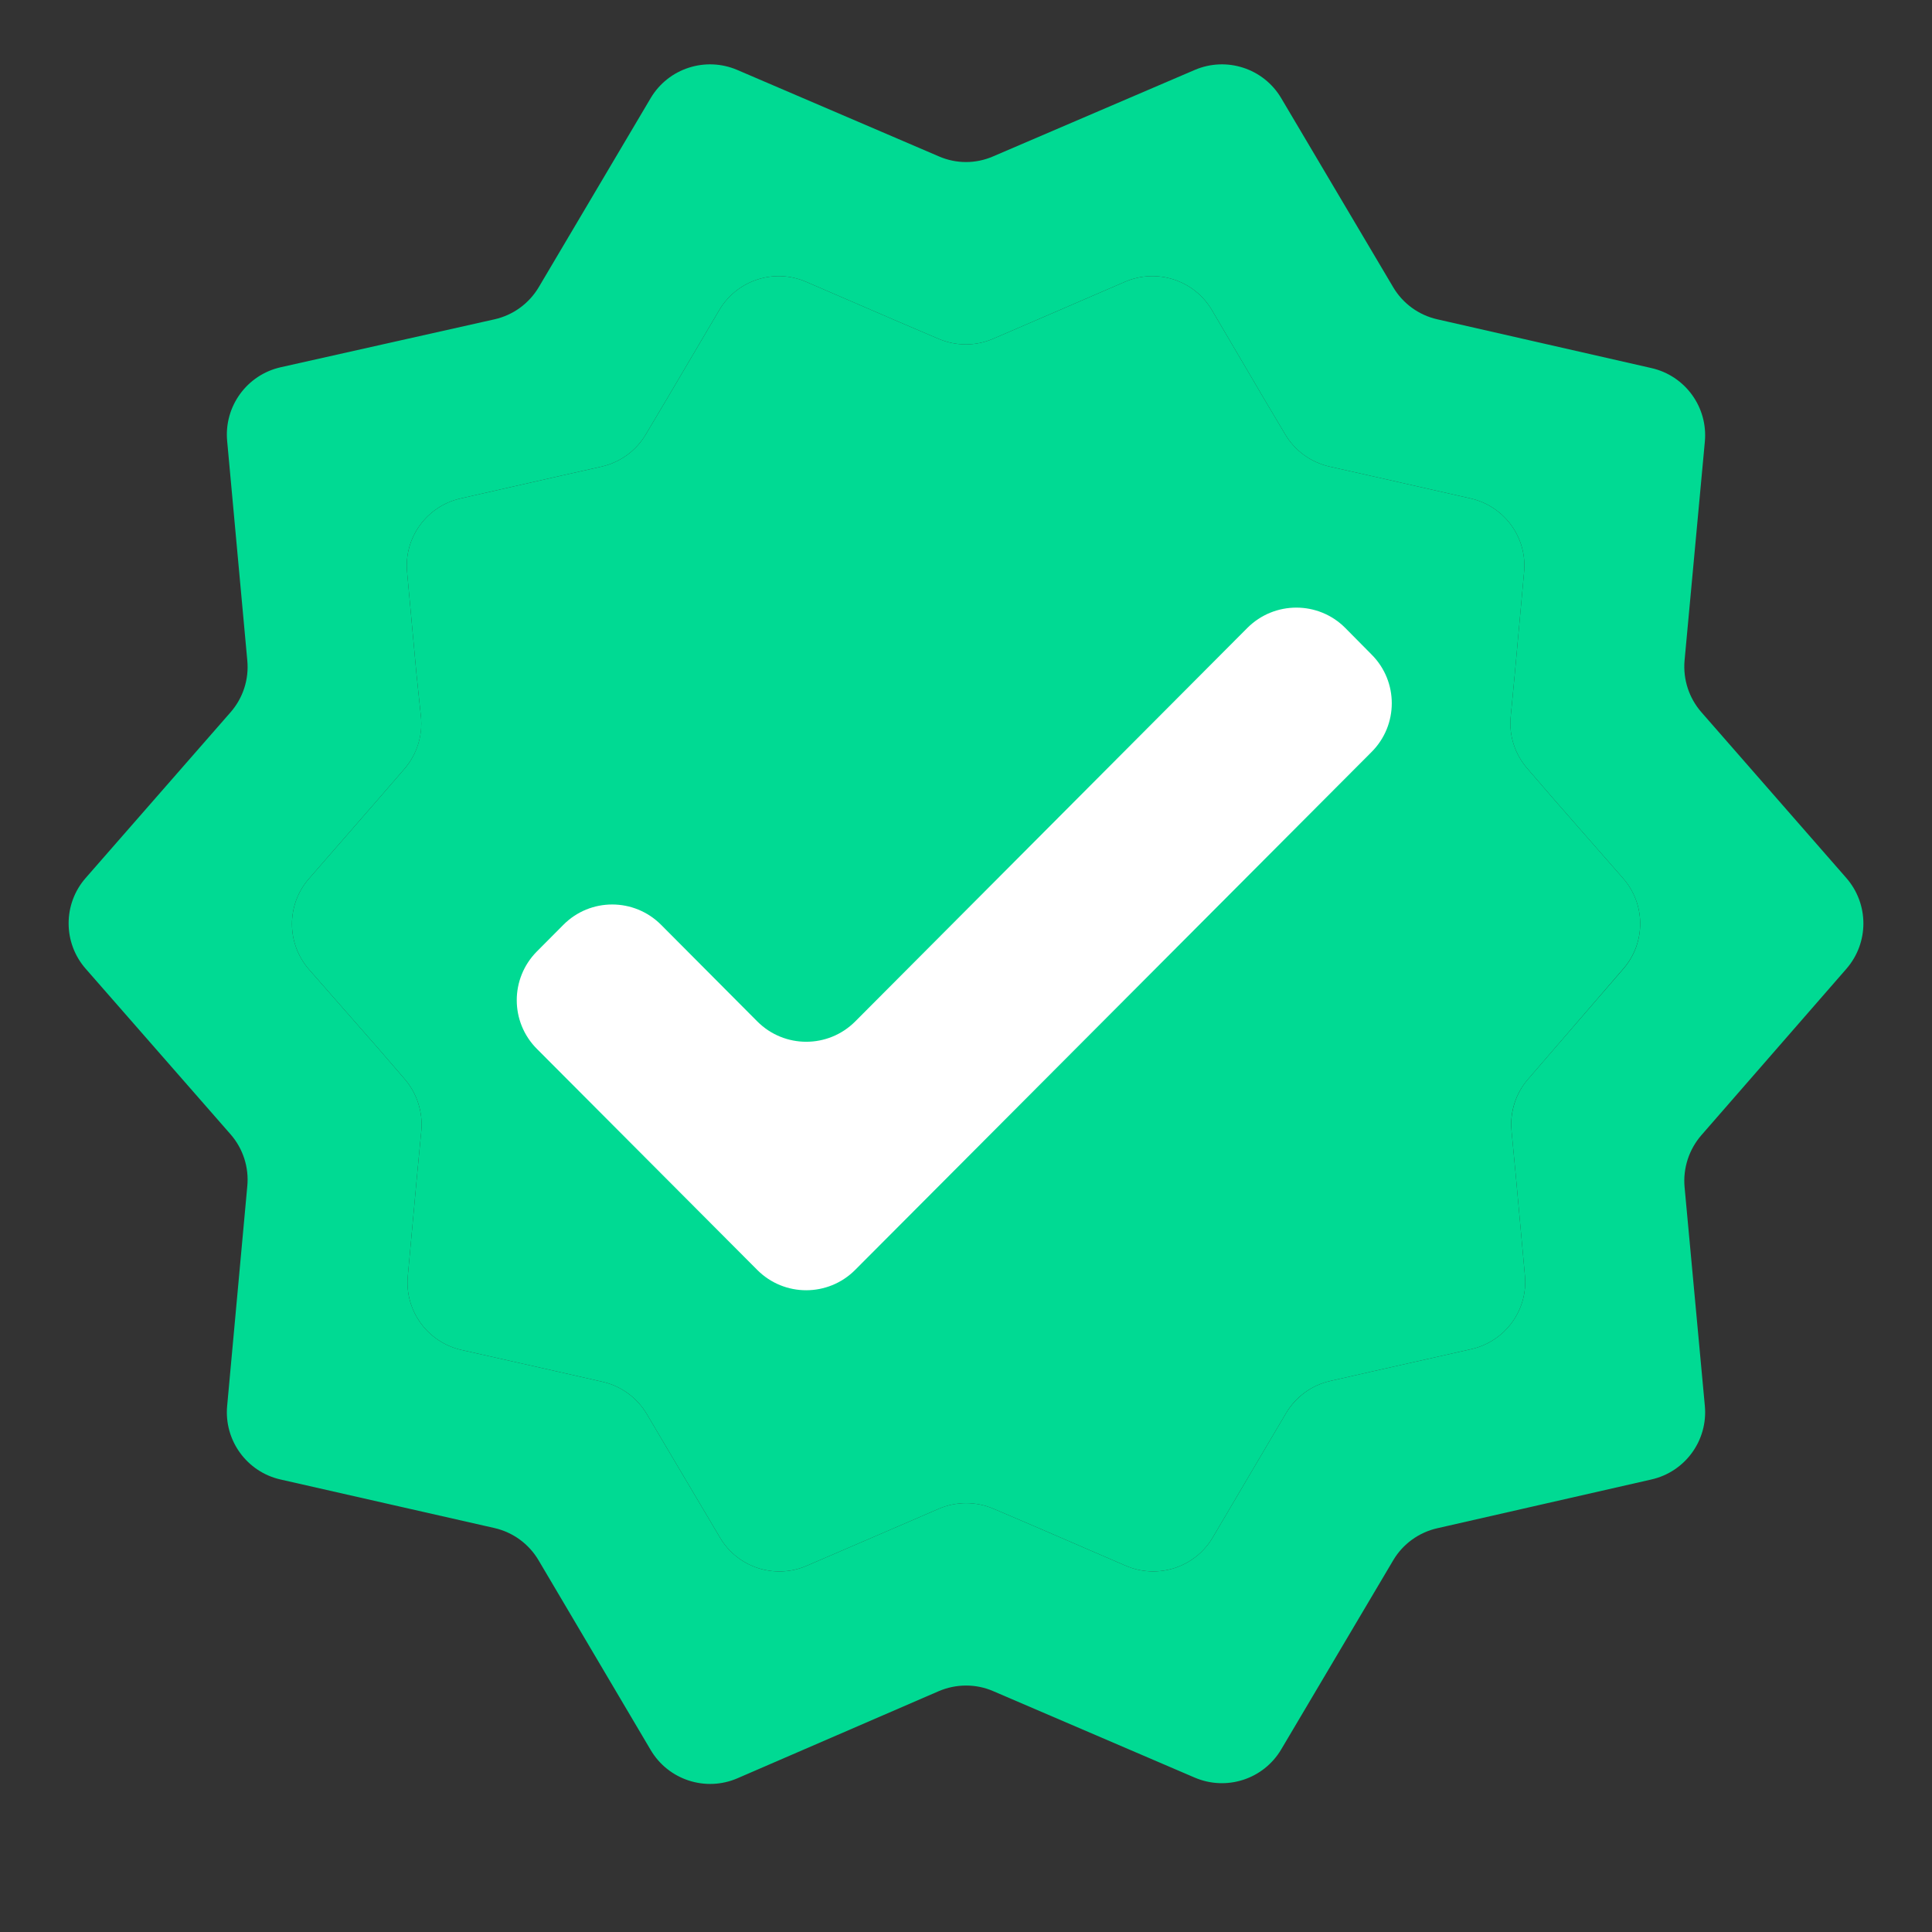 <svg width="14" height="14" viewBox="0 0 14 14" fill="none" xmlns="http://www.w3.org/2000/svg">
<rect x="0" y="0" width="14" height="14" fill="#333333" stroke="none"/>
<path d="M11.273 7.588L11.072 7.821C10.983 7.924 10.94 8.058 10.953 8.194L10.982 8.497L11.05 9.242C11.074 9.492 10.908 9.72 10.663 9.776L9.939 9.939L9.64 10.007C9.506 10.037 9.39 10.121 9.32 10.239L9.164 10.503L8.788 11.141C8.66 11.358 8.39 11.446 8.158 11.346L7.485 11.055L7.197 10.932C7.071 10.879 6.929 10.879 6.803 10.933L6.521 11.055L5.846 11.346C5.615 11.446 5.346 11.359 5.218 11.143L4.842 10.509L4.686 10.245C4.615 10.127 4.5 10.043 4.366 10.013L4.067 9.945L3.343 9.782C3.098 9.726 2.932 9.498 2.955 9.248L3.024 8.497L3.053 8.194C3.065 8.058 3.022 7.924 2.934 7.821L2.733 7.588L2.24 7.026C2.075 6.837 2.074 6.556 2.239 6.367L2.733 5.8L2.932 5.57C3.022 5.465 3.064 5.328 3.05 5.191L3.018 4.885L2.95 4.146C2.926 3.896 3.092 3.668 3.337 3.612L4.061 3.448L4.36 3.381C4.494 3.35 4.609 3.267 4.679 3.149L4.836 2.885L5.212 2.247C5.34 2.03 5.61 1.942 5.841 2.042L6.515 2.333L6.803 2.456C6.929 2.509 7.071 2.509 7.196 2.455L7.479 2.333L8.152 2.042C8.384 1.942 8.654 2.03 8.782 2.247L9.157 2.885L9.314 3.149C9.384 3.267 9.5 3.35 9.634 3.381L9.933 3.448L10.657 3.612C10.902 3.668 11.068 3.896 11.044 4.146L10.976 4.891L10.947 5.194C10.934 5.33 10.977 5.464 11.066 5.567L11.267 5.8L11.761 6.364C11.926 6.551 11.927 6.832 11.763 7.02L11.273 7.588Z" fill="#00DA93"/>
<path d="M13.38 7.02C13.544 6.831 13.544 6.551 13.379 6.362L12.329 5.161C12.239 5.058 12.195 4.923 12.207 4.786L12.354 3.2C12.377 2.95 12.211 2.722 11.966 2.667L10.416 2.314C10.282 2.284 10.166 2.2 10.096 2.082L9.284 0.711C9.156 0.495 8.888 0.408 8.657 0.507L7.197 1.133C7.071 1.188 6.929 1.188 6.803 1.133L5.343 0.507C5.112 0.408 4.843 0.495 4.715 0.711L3.904 2.081C3.834 2.199 3.718 2.284 3.583 2.314L2.035 2.661C1.789 2.716 1.623 2.945 1.646 3.195L1.792 4.786C1.805 4.923 1.761 5.058 1.671 5.161L0.621 6.362C0.456 6.55 0.456 6.832 0.621 7.02L1.671 8.22C1.761 8.323 1.805 8.459 1.792 8.595L1.646 10.188C1.623 10.438 1.789 10.666 2.033 10.721L3.584 11.073C3.718 11.104 3.833 11.188 3.903 11.307L4.715 12.681C4.843 12.898 5.113 12.986 5.344 12.886L6.802 12.255C6.928 12.201 7.072 12.2 7.198 12.255L8.657 12.881C8.888 12.98 9.156 12.893 9.284 12.677L10.096 11.306C10.166 11.188 10.282 11.104 10.416 11.074L11.966 10.721C12.211 10.666 12.377 10.438 12.354 10.188L12.207 8.601C12.195 8.465 12.239 8.33 12.328 8.227L13.38 7.02ZM11.273 7.588L11.072 7.821C10.983 7.924 10.941 8.058 10.953 8.194L10.982 8.497L11.05 9.242C11.074 9.492 10.908 9.72 10.663 9.776L9.939 9.939L9.64 10.007C9.506 10.037 9.391 10.121 9.32 10.239L9.164 10.503L8.788 11.141C8.66 11.358 8.39 11.446 8.158 11.346L7.485 11.055L7.197 10.932C7.071 10.879 6.929 10.879 6.803 10.933L6.521 11.055L5.846 11.346C5.615 11.446 5.346 11.359 5.218 11.143L4.842 10.509L4.686 10.245C4.615 10.127 4.5 10.043 4.366 10.013L4.067 9.945L3.343 9.782C3.098 9.726 2.932 9.498 2.955 9.248L3.024 8.497L3.053 8.194C3.065 8.058 3.022 7.924 2.934 7.821L2.733 7.588L2.24 7.026C2.075 6.837 2.074 6.556 2.239 6.367L2.733 5.8L2.932 5.57C3.022 5.465 3.065 5.328 3.05 5.191L3.018 4.885L2.95 4.146C2.926 3.896 3.092 3.668 3.337 3.612L4.061 3.448L4.36 3.381C4.494 3.35 4.609 3.267 4.679 3.149L4.836 2.885L5.212 2.247C5.34 2.03 5.61 1.942 5.841 2.042L6.515 2.333L6.803 2.456C6.929 2.509 7.071 2.509 7.196 2.455L7.479 2.333L8.152 2.042C8.384 1.942 8.654 2.03 8.782 2.247L9.157 2.885L9.314 3.149C9.384 3.267 9.5 3.35 9.634 3.381L9.933 3.448L10.657 3.612C10.902 3.668 11.068 3.896 11.044 4.146L10.976 4.891L10.947 5.194C10.934 5.33 10.977 5.464 11.066 5.567L11.267 5.8L11.761 6.364C11.926 6.551 11.927 6.832 11.764 7.02L11.273 7.588Z" fill="#00DA93"/>
<path d="M6.197 7.402C6.001 7.598 5.684 7.598 5.488 7.402L4.791 6.702C4.595 6.505 4.277 6.505 4.082 6.702L3.89 6.895C3.696 7.091 3.696 7.406 3.891 7.601L5.488 9.203C5.684 9.399 6.001 9.398 6.196 9.203L9.939 5.449C10.134 5.254 10.134 4.939 9.94 4.744L9.748 4.55C9.553 4.354 9.235 4.354 9.039 4.55L6.197 7.402Z" fill="white"/>
</svg>
